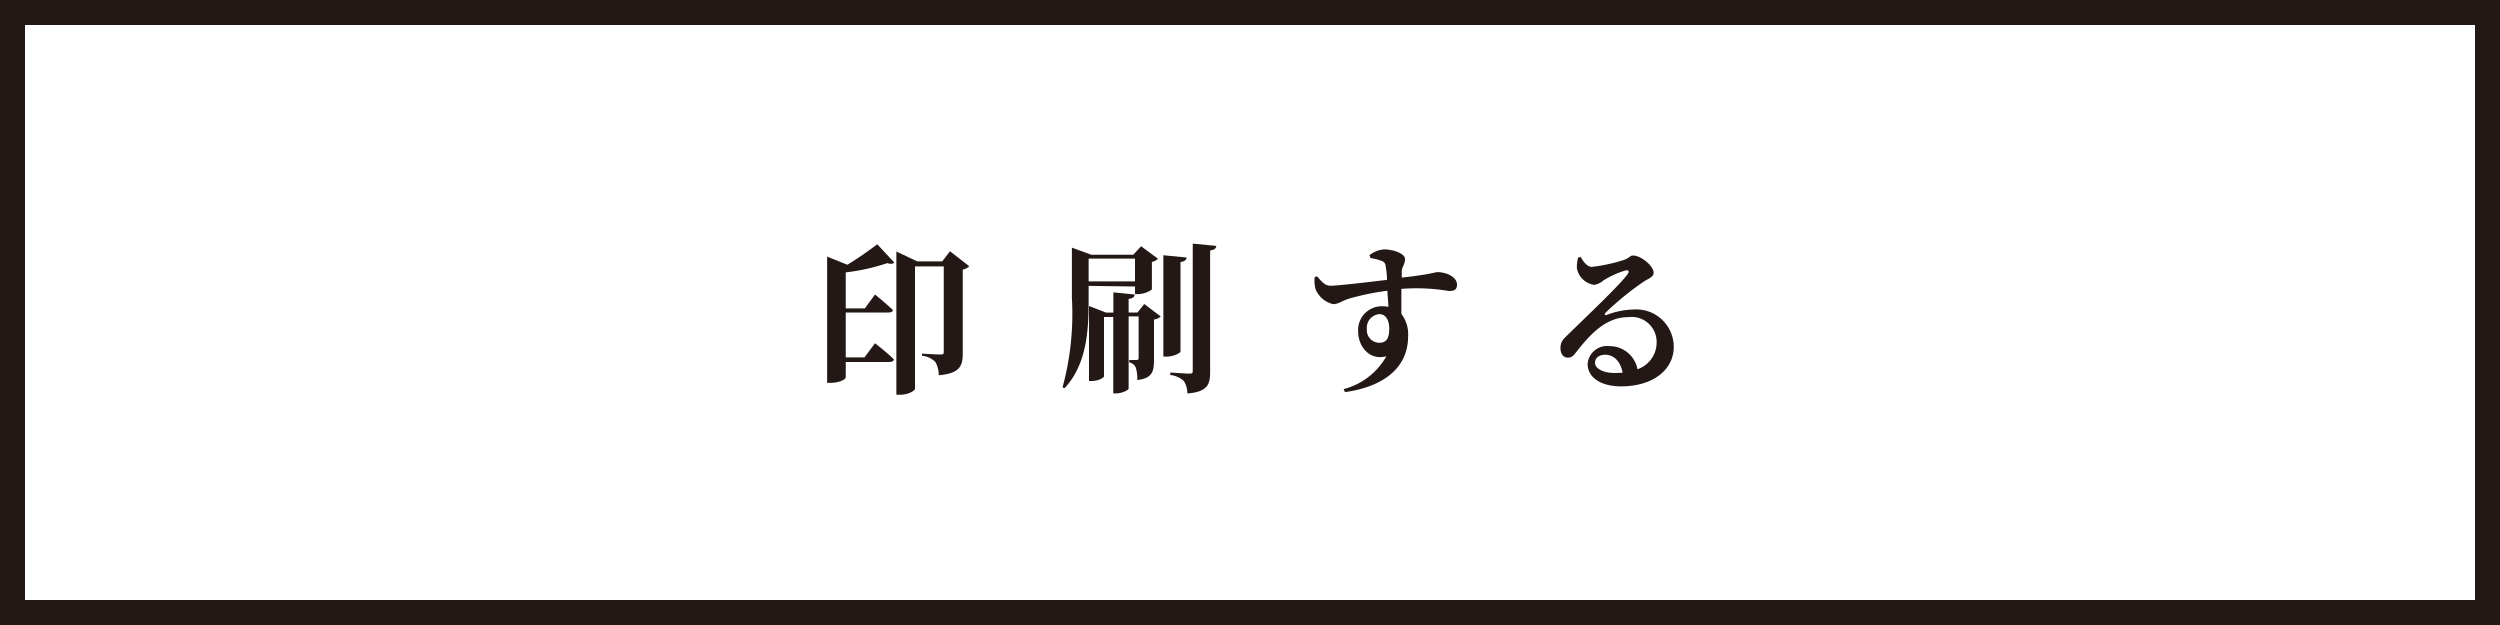 <svg xmlns="http://www.w3.org/2000/svg" viewBox="0 0 200 50"><defs><style>.cls-1{fill:#231815;}</style></defs><title>btn_print</title><g id="レイヤー_2" data-name="レイヤー 2"><g id="レイヤー_1-2" data-name="レイヤー 1"><path class="cls-1" d="M198,2V48H2V2H198m2-2H0V50H200V0Z"/><path class="cls-1" d="M198,2V48H2V2H198m2-2H0V50H200V0Z"/><path class="cls-1" d="M71.54,21c-.11.12-.28.14-.56.05a16.06,16.06,0,0,1-3.32.74v2.88h1.53L70,23.56s.9.73,1.43,1.24c0,.14-.17.2-.36.2H67.66v3.59h1.5L70,27.46s1,.77,1.51,1.29c0,.14-.18.21-.38.21H67.66V30.2c0,.11-.42.43-1.29.43h-.2V20.53l1.62.65a27.47,27.47,0,0,0,2.39-1.64Zm6,.3a1,1,0,0,1-.52.27v6.7c0,1-.22,1.6-1.92,1.75a2.09,2.09,0,0,0-.27-1.06,1.74,1.74,0,0,0-1.07-.5v-.17s1.21.07,1.48.07.26-.08.26-.25v-6.8h-2.3v9.79c0,.12-.45.48-1.22.48h-.27V20.12l1.67.79h2L76,20.1Z"/><path class="cls-1" d="M87.09,22.87v.89c0,2.19,0,5.22-1.91,7.28L85,31a22.41,22.41,0,0,0,.75-7.19v-4l1.55.57h3.36l.63-.68,1.35,1a.91.91,0,0,1-.49.25v2.21a2,2,0,0,1-1.14.37H90.8v-.61Zm0-2.18v1.82H90.8V20.69Zm4.45,3.63,1.32,1a1,1,0,0,1-.54.24V28.8c0,.94-.16,1.47-1.34,1.6a2.85,2.85,0,0,0-.12-1,.68.68,0,0,0-.52-.4v-.2l.57,0c.15,0,.18-.06.18-.19v-3.3h-.8v5.77c0,.13-.53.39-1,.39h-.23V25.36h-.74V30.1c0,.09-.39.38-1,.38h-.2v-6l1.37.53h.58V23.39l1.7.17c0,.18-.13.31-.48.35V25H91Zm2.9,3.8c0,.13-.59.41-1.11.41h-.26V20.42l1.85.18c0,.18-.13.31-.48.36Zm2.86-8.45c0,.2-.16.32-.49.37v9.72c0,1-.2,1.58-1.82,1.72a1.9,1.9,0,0,0-.28-1A1.94,1.94,0,0,0,93.62,30V29.8s1.27.09,1.53.09.27-.07.27-.24V19.49Z"/><path class="cls-1" d="M109.55,20.42a2.16,2.16,0,0,1,1.17-.47c.75,0,1.68.34,1.68.76s-.22.63-.26.94c0,.12,0,.31,0,.56,2.39-.27,2.65-.44,2.86-.44.68,0,1.56.37,1.56,1,0,.44-.26.51-.65.51a15.64,15.64,0,0,0-3.8-.17c0,.64,0,1.37,0,2a2.68,2.68,0,0,1,.54,1.78c0,2.69-2.19,4.08-5.05,4.48l-.11-.24a5.51,5.51,0,0,0,3.42-2.63c-1.3.36-2.26-.72-2.26-2a1.9,1.9,0,0,1,1.87-2,2.39,2.39,0,0,1,.55.05c0-.34-.06-.81-.08-1.29a20.86,20.86,0,0,0-3,.61c-.62.18-.89.46-1.34.46a2,2,0,0,1-1.41-1.21,2.72,2.72,0,0,1-.07-.94l.19-.08c.47.54.66.76,1.12.76s3-.29,4.48-.47c0-.44-.07-.86-.11-1.12a.45.45,0,0,0-.32-.4,4,4,0,0,0-.88-.22Zm1.59,5.87c0-.63-.25-1.16-.79-1.16a1.09,1.09,0,0,0-1,1.2,1,1,0,0,0,1,1.09C110.92,27.42,111.14,27.05,111.14,26.29Z"/><path class="cls-1" d="M126.46,20.56c.22.41.54.79.88.79a13.3,13.3,0,0,0,2.53-.54c.51-.17.51-.37.78-.37.61,0,1.64.82,1.64,1.38,0,.36-.45.47-.88.77A23.79,23.79,0,0,0,128.46,25c-.15.15-.07.24.06.2a6.36,6.36,0,0,1,2.17-.44,3,3,0,0,1,3.21,3c0,1.74-1.56,3.15-4.23,3.15-1.53,0-2.66-.67-2.66-1.8a1.56,1.56,0,0,1,1.75-1.42A2.27,2.27,0,0,1,131,29.54a2.27,2.27,0,0,0,1.53-2.17,2,2,0,0,0-2.25-2c-1.78,0-3,1.3-4.13,2.73-.31.41-.44.52-.77.51s-.57-.35-.54-.84.23-.64.66-1.06c1.27-1.25,4-3.82,4.68-4.74.22-.29.09-.38-.12-.34a7.31,7.31,0,0,0-1.78.8,1.5,1.5,0,0,1-.74.36,1.64,1.64,0,0,1-1.39-1.34,3.23,3.23,0,0,1,.1-.85Zm3.35,9.26c-.16-.88-.68-1.44-1.39-1.44-.5,0-.82.25-.82.66s.6.8,1.6.8Z"/></g></g></svg>
